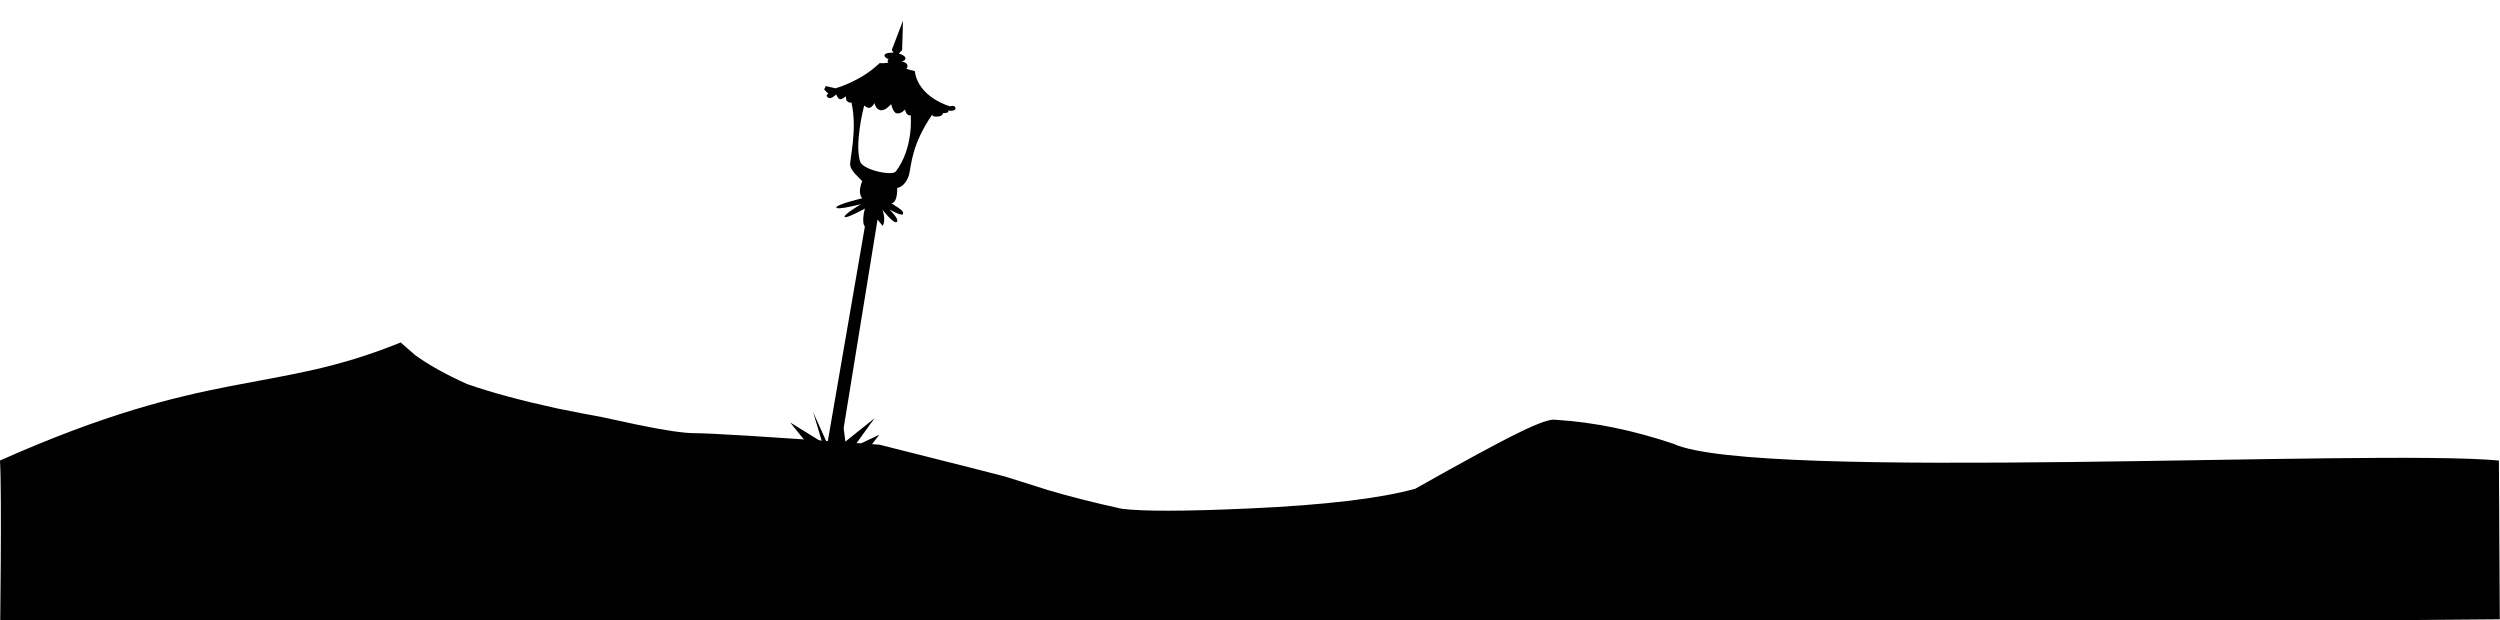 <?xml version="1.0" encoding="utf-8"?>
<!-- Generator: Adobe Illustrator 14.0.0, SVG Export Plug-In  -->
<!DOCTYPE svg PUBLIC "-//W3C//DTD SVG 1.1//EN" "http://www.w3.org/Graphics/SVG/1.1/DTD/svg11.dtd">
<svg version="1.1"
	 xmlns="http://www.w3.org/2000/svg" xmlns:xlink="http://www.w3.org/1999/xlink" xmlns:a="http://ns.adobe.com/AdobeSVGViewerExtensions/3.0/"
	 x="0px" y="0px" width="766px" height="190px" viewBox="0 -6.349 766 190" enable-background="new 0 -6.349 766 190"
	 xml:space="preserve">
<defs>
</defs>
<path d="M0,189.718l765.94-6.309l-0.277-48.654c-38.996-3.625-227.663,6.563-252.92-5.127c-12.336-4.158-24.465-6.653-36.108-7.347
	c-1.456-0.346-5.061,0.9-10.883,3.743c-6.723,3.257-17.395,9.079-32.157,17.396c-10.812,2.979-27.793,4.99-50.94,6.03
	c-19.893,0.9-32.921,0.9-39.021,0.068c-8.594-1.871-16.148-3.812-22.663-5.752c-5.961-1.871-10.258-3.259-12.96-4.089
	c-2.288-0.624-15.11-3.882-38.535-9.772c-32.852-2.357-51.773-3.536-56.764-3.536c-3.188,0-8.872-0.831-16.979-2.494l-11.299-2.426
	c-3.881-0.694-8.523-1.594-13.931-2.703c-10.742-2.356-19.821-4.783-27.376-7.415c-6.444-2.912-11.852-5.892-16.01-8.942
	c0,0,0,0-4.366-3.81C83.334,114.652,64.667,105.985,0,134.755C0.601,144.656,0,189.718,0,189.718z"/>
<path d="M275.408,10.067c0,0,2.021,0.552,2.021,1.428c0,0.875-1.22,0.921-1.22,0.921s1.854,0.405,1.847,1.366
	c-0.008,0.961-0.382,0.776-0.382,0.776s-0.387,0.22,2.619,0.877c1.071,8.165,10.805,10.8,10.805,10.8s1.437-0.55,1.668,0.526
	c0.129,0.599-0.866,1.072-2.325,0.729c0.747,0.87-1.509,0.831-1.509,0.831s-0.027,0.819-1.278,1.004s-2.228-0.045-1.955-0.665
	c-6.492,9.426-6.417,15.585-7.179,18.578c-1.218,3.828-3.619,4.004-3.619,4.004s0.216,4.547-1.775,4.675
	c3.415,2.189,3.796,2.566,3.531,3.34c-0.265,0.774-4.161-1.443-4.161-1.443s3.157,2.988,2.297,3.835
	c-0.859,0.848-4.394-3.721-4.394-3.721s1.191,3.337,0.022,4.92c-1.541-1.931-1.541-1.931-1.541-1.931l-10.38,63.897l0.522,4.136
	l8.943-7.152l-6.334,8.75l7.806-3.718l-6.981,9.07l-13.584-4.424l-6.754-8.37l9.776,6.02l-2.754-9.21l4.365,9.699
	c0,0,11.308-65.46,11.497-66.554c-1.156-1.333,0-5.505,0-5.505s-5.853,3.245-6.212,2.544c-0.358-0.701,5.042-3.902,5.042-3.902
	s-7.476,1.938-7.577,1.021c-0.103-0.915,7.95-2.816,7.95-2.816s-1.629-1.367-0.02-5.262c-1.185-1.229-3.374-3.111-3.673-4.765
	c-0.298-1.653,2.317-10.927,0.358-19.364c-0.69,0.371-1.527-0.58-1.527-0.58l-0.194-1.298c0,0-1.012,1.011-1.747,0.905
	c-0.736-0.106-1.173-1.484-1.173-1.484s-1.649,1.739-2.548,0.981s0.131-1.147,0.131-1.147l-1.29-1.34l0.521-1.033l2.932,0.69
	c0,0,7.854-2.143,13.524-7.715c1.733,0.111,2.725-0.171,2.725-0.171s-0.47-0.374-0.098-0.927c0.371-0.554-0.137-0.213-0.137-0.213
	s-1.289-0.598-0.896-1.293c0.394-0.695,2.714-0.612,2.714-0.612l-0.567-0.798L276.678,0l-0.265,8.978L275.408,10.067z
	 M279.029,28.931c-1.347,0.463-1.728-1.739-1.728-1.739s-1.216,1.511-2.611,1.163c-1.153-0.287-1.647-2.886-1.642-2.826
	c0,0-1.793,2.231-3.316,1.883c-1.388-0.317-1.719-1.876-1.767-2.153c-0.015,0.001-0.028,0.002-0.041,0.003
	c-0.168,0.316-1.047,1.842-2.174,1.342c-0.351-0.156-0.77-0.484-0.967-0.646c-0.355,1.389-2.94,11.901-1.229,17.227
	c0.814,2.537,9.812,4.467,10.916,3.013C280.109,38.784,279.018,28.661,279.029,28.931z"/>
</svg>
